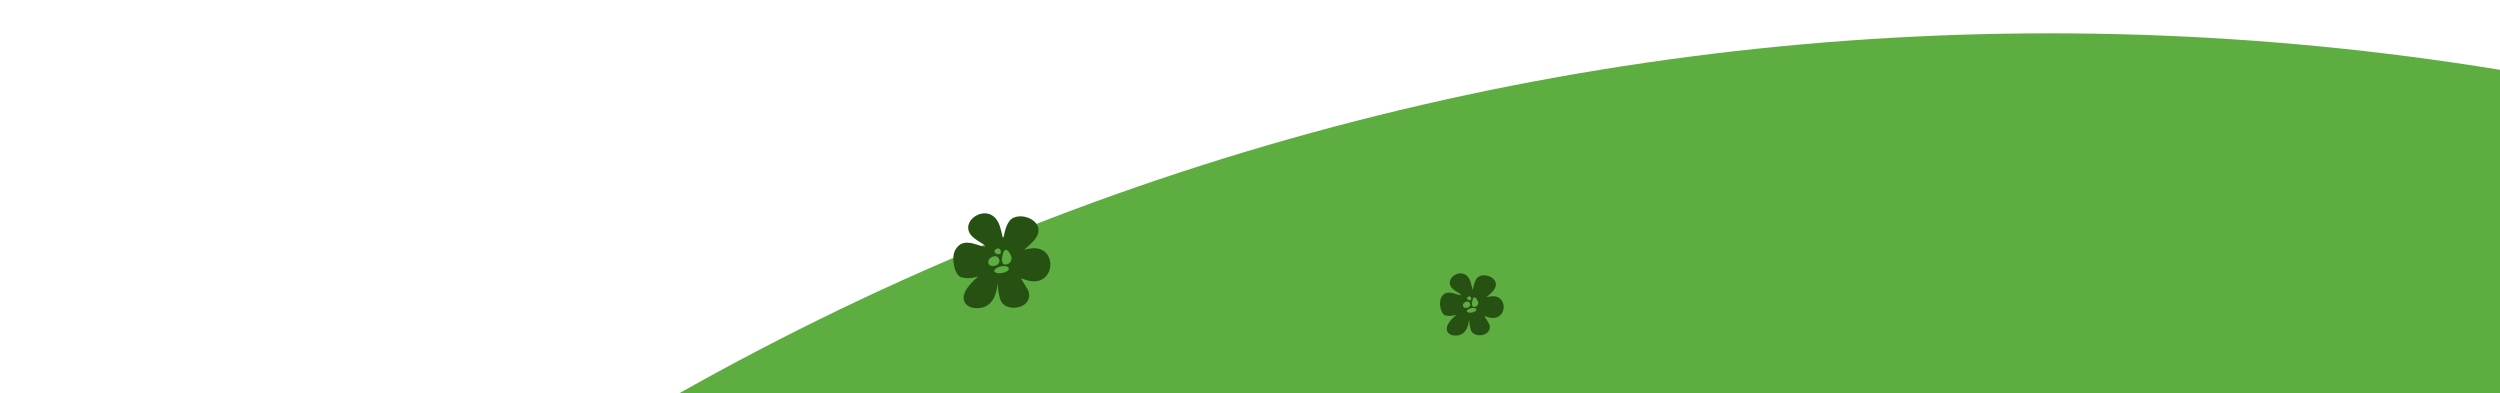 <svg width="375" height="59" viewBox="0 0 375 59" fill="none" xmlns="http://www.w3.org/2000/svg">
<g clip-path="url(#clip0_421_4854)">
<g clip-path="url(#clip1_421_4854)">
<circle cx="307.5" cy="423.5" r="418.5" fill="#5EAD41"/>
<path fill-rule="evenodd" clip-rule="evenodd" d="M345.404 29C350.06 31.62 351.529 36.676 352.663 41.549V41.766V41.883C353.12 42.947 353.423 44.071 353.564 45.22C355.233 40.698 356.902 36.276 360.873 33.255C360.93 33.207 360.999 33.176 361.073 33.166C361.146 33.156 361.221 33.168 361.288 33.2C361.355 33.231 361.412 33.282 361.451 33.345C361.49 33.408 361.509 33.482 361.508 33.556C361.508 38.979 357.669 42.751 353.898 46.155C353.837 46.218 353.753 46.254 353.665 46.255C353.761 47.83 353.717 49.41 353.531 50.977C353.531 51.228 353.531 51.478 353.531 51.728H353.731C357.315 47.065 362.031 43.395 367.432 41.065C367.506 41.032 367.59 41.023 367.67 41.041C367.75 41.058 367.822 41.101 367.876 41.162C367.931 41.224 367.963 41.301 367.971 41.383C367.978 41.464 367.958 41.546 367.916 41.616C365.012 46.472 359.572 52.146 353.514 52.513C353.161 55.254 352.603 57.965 351.846 60.623H352.096C355.677 55.964 360.387 52.294 365.78 49.96C365.854 49.926 365.938 49.918 366.018 49.935C366.098 49.953 366.17 49.995 366.224 50.057C366.278 50.118 366.311 50.196 366.318 50.277C366.326 50.359 366.306 50.44 366.264 50.51C363.377 55.35 357.92 61.04 351.879 61.407C351.793 61.41 351.71 61.38 351.645 61.324C351.412 62.091 351.178 62.859 350.911 63.627C350.761 64.077 350.027 63.843 350.194 63.393C350.644 62.075 351.045 60.74 351.412 59.388C347.407 55.783 342.234 49.609 342 43.935C342 43.552 342.451 43.502 342.684 43.702C346.856 47.49 351.128 51.678 351.946 57.386C352.346 55.583 352.663 53.764 352.897 51.929C353.014 50.977 353.097 50.01 353.147 49.059C348.909 46.288 344.503 43.151 343.652 37.811C343.644 37.739 343.655 37.666 343.685 37.599C343.716 37.533 343.763 37.476 343.823 37.435C343.884 37.394 343.954 37.37 344.026 37.365C344.099 37.361 344.172 37.377 344.236 37.411C348.491 39.747 350.911 43.752 353.214 47.874C353.29 45.742 352.849 43.624 351.929 41.699C348.758 38.111 345.738 34.374 345.02 29.484C345.005 29.426 345.003 29.365 345.015 29.306C345.027 29.248 345.053 29.192 345.09 29.145C345.128 29.098 345.175 29.061 345.23 29.035C345.284 29.01 345.344 28.998 345.404 29Z" fill="#5EAD41"/>
<path fill-rule="evenodd" clip-rule="evenodd" d="M220.86 43.545C220.977 43.545 221.01 42.394 221.544 41.726C222.462 40.608 225.466 41.81 223.981 43.629C223.547 44.146 222.963 44.546 222.996 44.58C223.3 44.493 223.614 44.443 223.93 44.43C226.434 44.43 225.966 48.601 223.029 47.517C222.545 47.35 222.646 47.35 222.879 47.767C223.113 48.184 223.163 48.218 223.313 48.485C223.46 48.735 223.505 49.031 223.44 49.314C223.375 49.596 223.204 49.843 222.963 50.003C222.228 50.487 220.927 50.404 220.626 49.486C220.499 49.102 220.42 48.704 220.393 48.301C220.209 46.732 220.793 50.404 218.273 50.337C217.222 50.337 216.404 49.436 217.623 48.034C217.795 47.824 217.985 47.628 218.19 47.45C218.457 47.233 218.474 47.183 218.19 47.283C217.716 47.425 217.212 47.425 216.738 47.283C216.121 47.05 215.77 45.431 216.171 44.647C216.772 43.512 217.84 43.929 218.524 44.146C219.208 44.363 219.425 44.313 218.691 43.879C218.439 43.731 218.199 43.563 217.973 43.378C216.171 41.843 219.642 39.574 220.56 42.21C220.777 42.844 220.86 43.495 220.927 43.478L220.86 43.545ZM220.159 44.563C219.842 44.813 220.309 45.13 220.576 44.997C220.843 44.863 220.576 44.196 220.159 44.563ZM221.628 45.064C221.344 44.546 221.044 44.33 220.86 45.064C220.743 45.531 220.71 46.215 221.344 45.998C221.429 45.964 221.506 45.911 221.569 45.843C221.631 45.776 221.678 45.695 221.705 45.607C221.732 45.519 221.739 45.426 221.726 45.335C221.713 45.244 221.679 45.157 221.628 45.08V45.064ZM219.842 45.281C219.208 45.581 219.391 46.182 219.842 46.182C220.96 46.182 220.56 44.93 219.842 45.281ZM220.376 46.332C219.542 46.749 220.376 47.1 221.127 46.782C221.878 46.465 221.26 45.931 220.376 46.332Z" fill="#265113"/>
<path fill-rule="evenodd" clip-rule="evenodd" d="M150.405 35.878C150.583 35.878 150.634 34.123 151.447 33.106C152.846 31.403 157.422 33.234 155.159 36.005C154.498 36.793 153.608 37.403 153.659 37.454C154.123 37.322 154.601 37.245 155.083 37.225C158.897 37.225 158.185 43.582 153.71 41.929C152.973 41.675 153.125 41.675 153.481 42.31C153.837 42.946 153.914 42.997 154.142 43.404C154.366 43.785 154.435 44.237 154.335 44.667C154.236 45.097 153.976 45.473 153.608 45.718C152.49 46.455 150.507 46.328 150.049 44.929C149.855 44.345 149.735 43.739 149.693 43.124C149.413 40.734 150.303 46.328 146.464 46.226C144.862 46.226 143.616 44.853 145.472 42.717C145.735 42.397 146.024 42.099 146.337 41.827C146.744 41.497 146.769 41.421 146.337 41.573C145.615 41.789 144.846 41.789 144.125 41.573C143.184 41.217 142.65 38.751 143.26 37.556C144.176 35.827 145.803 36.463 146.845 36.793C147.888 37.124 148.218 37.047 147.1 36.386C146.716 36.161 146.35 35.906 146.006 35.624C143.26 33.284 148.549 29.827 149.947 33.844C150.278 34.81 150.405 35.802 150.507 35.776L150.405 35.878ZM149.337 37.429C148.854 37.81 149.566 38.293 149.973 38.09C150.379 37.886 149.973 36.87 149.337 37.429ZM151.574 38.192C151.142 37.403 150.684 37.073 150.405 38.192C150.227 38.904 150.176 39.946 151.142 39.615C151.273 39.563 151.39 39.483 151.485 39.38C151.58 39.277 151.651 39.154 151.692 39.02C151.734 38.885 151.745 38.744 151.724 38.605C151.704 38.466 151.653 38.334 151.574 38.217V38.192ZM148.854 38.522C147.888 38.98 148.167 39.895 148.854 39.895C150.557 39.895 149.947 37.988 148.854 38.522ZM149.667 40.124C148.396 40.76 149.667 41.294 150.812 40.81C151.956 40.327 151.015 39.514 149.667 40.124Z" fill="#265113"/>
</g>
</g>
<defs>
<clipPath id="clip0_421_4854">
<rect width="375" height="59" fill="white"/>
</clipPath>
<clipPath id="clip1_421_4854">
<rect width="375" height="2010" fill="white" transform="translate(0 -67)"/>
</clipPath>
</defs>
</svg>
